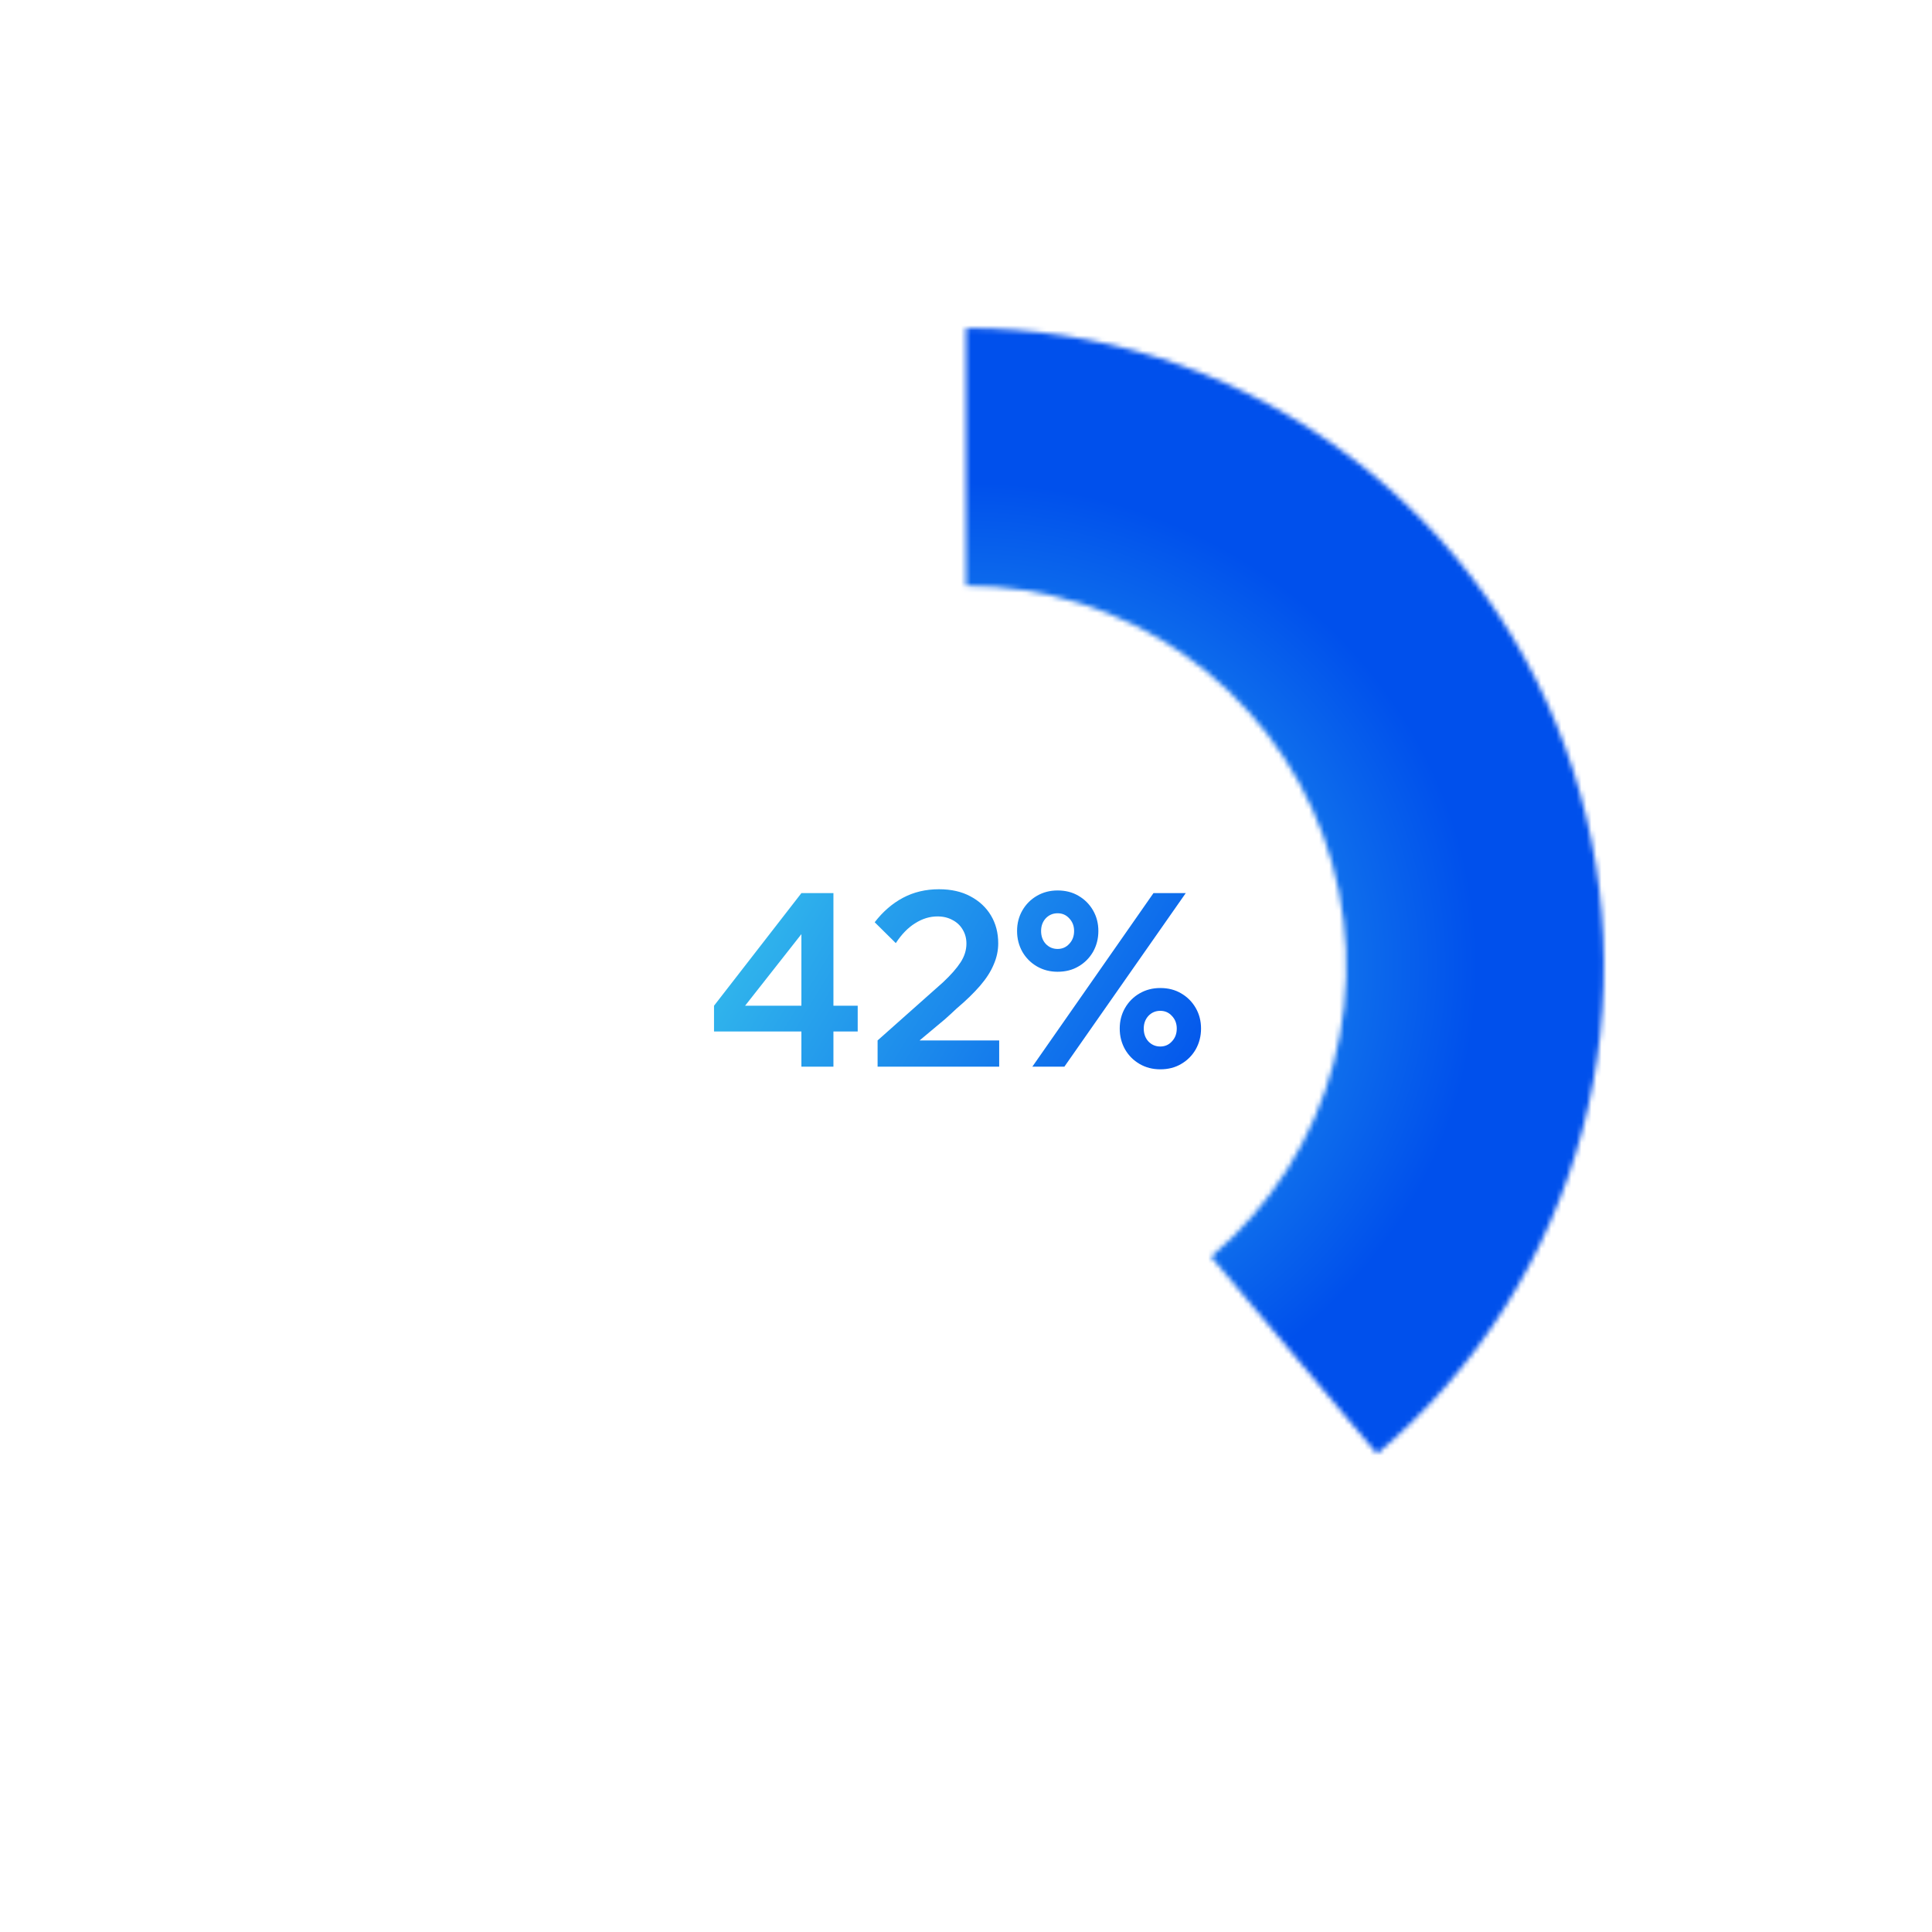 <svg width="383" height="383" viewBox="0 0 383 383" fill="none" xmlns="http://www.w3.org/2000/svg">
<g filter="url(#filter0_d_8507_2367)">
<circle cx="191.5" cy="191.5" r="160.5" fill="white"/>
</g>
<g filter="url(#filter1_d_8507_2367)">
<circle cx="191.501" cy="191.501" r="126.455" fill="white"/>
</g>
<g filter="url(#filter2_d_8507_2367)">
<circle cx="191.5" cy="191.5" r="75.5" fill="white"/>
</g>
<mask id="path-4-inside-1_8507_2367" fill="white">
<path d="M191.501 65.047C217.429 65.047 242.73 73.017 263.977 87.877C285.223 102.737 301.389 123.769 310.283 148.123C319.177 172.477 320.37 198.977 313.7 224.032C307.03 249.087 292.82 271.486 272.994 288.195L240.079 249.14C251.897 239.18 260.368 225.828 264.344 210.893C268.32 195.958 267.609 180.161 262.307 165.644C257.005 151.126 247.369 138.589 234.704 129.731C222.039 120.873 206.957 116.122 191.501 116.122L191.501 65.047Z"/>
</mask>
<path d="M191.501 65.047C217.429 65.047 242.73 73.017 263.977 87.877C285.223 102.737 301.389 123.769 310.283 148.123C319.177 172.477 320.37 198.977 313.7 224.032C307.03 249.087 292.82 271.486 272.994 288.195L240.079 249.14C251.897 239.18 260.368 225.828 264.344 210.893C268.32 195.958 267.609 180.161 262.307 165.644C257.005 151.126 247.369 138.589 234.704 129.731C222.039 120.873 206.957 116.122 191.501 116.122L191.501 65.047Z" stroke="url(#paint0_angular_8507_2367)" stroke-width="102.239" mask="url(#path-4-inside-1_8507_2367)"/>
<path d="M165.219 211.453H158.869V204.477H141.548V199.377L158.869 177.053H165.219V199.377H170.031V204.477H165.219V211.453ZM158.869 185.184L147.706 199.377H158.869V185.184ZM198.08 211.453H173.975V206.257L186.966 194.71C188.505 193.267 189.66 191.952 190.43 190.765C191.2 189.578 191.585 188.343 191.585 187.06C191.585 186.034 191.344 185.12 190.863 184.318C190.382 183.484 189.708 182.842 188.842 182.393C187.976 181.912 186.982 181.672 185.859 181.672C184.32 181.672 182.844 182.121 181.433 183.019C180.022 183.885 178.739 185.2 177.584 186.964L173.398 182.826C175.034 180.709 176.91 179.09 179.027 177.967C181.144 176.844 183.518 176.283 186.148 176.283C188.554 176.283 190.622 176.748 192.354 177.678C194.119 178.608 195.482 179.875 196.444 181.479C197.406 183.083 197.887 184.927 197.887 187.012C197.887 188.455 197.583 189.867 196.973 191.246C196.396 192.625 195.498 194.02 194.279 195.432C193.06 196.843 191.504 198.351 189.612 199.954C188.938 200.596 188.169 201.301 187.303 202.071C186.437 202.809 185.555 203.547 184.656 204.284C183.79 204.99 183.005 205.648 182.299 206.257H198.08V211.453ZM211.005 211.453H204.655L228.663 177.053H235.062L211.005 211.453ZM230.01 211.982C228.502 211.982 227.139 211.63 225.92 210.924C224.701 210.218 223.739 209.256 223.034 208.037C222.328 206.786 221.975 205.407 221.975 203.899C221.975 202.392 222.328 201.029 223.034 199.81C223.739 198.591 224.701 197.629 225.92 196.923C227.139 196.218 228.502 195.865 230.01 195.865C231.582 195.865 232.961 196.218 234.148 196.923C235.366 197.629 236.329 198.591 237.034 199.81C237.74 201.029 238.093 202.392 238.093 203.899C238.093 205.407 237.74 206.786 237.034 208.037C236.329 209.256 235.366 210.218 234.148 210.924C232.961 211.63 231.582 211.982 230.01 211.982ZM230.01 207.46C230.94 207.46 231.71 207.123 232.319 206.449C232.961 205.776 233.282 204.926 233.282 203.899C233.282 202.905 232.961 202.071 232.319 201.398C231.71 200.724 230.94 200.387 230.01 200.387C229.08 200.387 228.294 200.724 227.652 201.398C227.043 202.071 226.738 202.905 226.738 203.899C226.738 204.926 227.043 205.776 227.652 206.449C228.294 207.123 229.08 207.46 230.01 207.46ZM209.658 192.641C208.151 192.641 206.788 192.288 205.569 191.583C204.35 190.877 203.388 189.915 202.682 188.696C201.976 187.445 201.624 186.066 201.624 184.558C201.624 183.051 201.976 181.688 202.682 180.469C203.388 179.25 204.35 178.288 205.569 177.582C206.788 176.876 208.151 176.524 209.658 176.524C211.23 176.524 212.609 176.876 213.796 177.582C215.015 178.288 215.977 179.25 216.683 180.469C217.388 181.688 217.741 183.051 217.741 184.558C217.741 186.066 217.388 187.445 216.683 188.696C215.977 189.915 215.015 190.877 213.796 191.583C212.609 192.288 211.23 192.641 209.658 192.641ZM209.658 188.119C210.588 188.119 211.358 187.782 211.968 187.108C212.609 186.435 212.93 185.585 212.93 184.558C212.93 183.564 212.609 182.73 211.968 182.056C211.358 181.383 210.588 181.046 209.658 181.046C208.728 181.046 207.942 181.383 207.301 182.056C206.691 182.73 206.387 183.564 206.387 184.558C206.387 185.585 206.691 186.435 207.301 187.108C207.942 187.782 208.728 188.119 209.658 188.119Z" fill="url(#paint1_linear_8507_2367)"/>
<defs>
<filter id="filter0_d_8507_2367" x="0.133" y="0.133" width="382.735" height="382.735" filterUnits="userSpaceOnUse" color-interpolation-filters="sRGB">
<feFlood flood-opacity="0" result="BackgroundImageFix"/>
<feColorMatrix in="SourceAlpha" type="matrix" values="0 0 0 0 0 0 0 0 0 0 0 0 0 0 0 0 0 0 127 0" result="hardAlpha"/>
<feOffset/>
<feGaussianBlur stdDeviation="15.434"/>
<feColorMatrix type="matrix" values="0 0 0 0 0.625 0 0 0 0 0.708 0 0 0 0 0.792 0 0 0 0.2 0"/>
<feBlend mode="multiply" in2="BackgroundImageFix" result="effect1_dropShadow_8507_2367"/>
<feBlend mode="normal" in="SourceGraphic" in2="effect1_dropShadow_8507_2367" result="shape"/>
</filter>
<filter id="filter1_d_8507_2367" x="34.179" y="34.179" width="314.643" height="314.643" filterUnits="userSpaceOnUse" color-interpolation-filters="sRGB">
<feFlood flood-opacity="0" result="BackgroundImageFix"/>
<feColorMatrix in="SourceAlpha" type="matrix" values="0 0 0 0 0 0 0 0 0 0 0 0 0 0 0 0 0 0 127 0" result="hardAlpha"/>
<feOffset/>
<feGaussianBlur stdDeviation="15.434"/>
<feColorMatrix type="matrix" values="0 0 0 0 0.625 0 0 0 0 0.708 0 0 0 0 0.792 0 0 0 0.3 0"/>
<feBlend mode="multiply" in2="BackgroundImageFix" result="effect1_dropShadow_8507_2367"/>
<feBlend mode="normal" in="SourceGraphic" in2="effect1_dropShadow_8507_2367" result="shape"/>
</filter>
<filter id="filter2_d_8507_2367" x="85.133" y="85.133" width="212.735" height="212.735" filterUnits="userSpaceOnUse" color-interpolation-filters="sRGB">
<feFlood flood-opacity="0" result="BackgroundImageFix"/>
<feColorMatrix in="SourceAlpha" type="matrix" values="0 0 0 0 0 0 0 0 0 0 0 0 0 0 0 0 0 0 127 0" result="hardAlpha"/>
<feOffset/>
<feGaussianBlur stdDeviation="15.434"/>
<feColorMatrix type="matrix" values="0 0 0 0 0.625 0 0 0 0 0.708 0 0 0 0 0.792 0 0 0 0.3 0"/>
<feBlend mode="multiply" in2="BackgroundImageFix" result="effect1_dropShadow_8507_2367"/>
<feBlend mode="normal" in="SourceGraphic" in2="effect1_dropShadow_8507_2367" result="shape"/>
</filter>
<radialGradient id="paint0_angular_8507_2367" cx="0" cy="0" r="1" gradientUnits="userSpaceOnUse" gradientTransform="translate(191.501 191.501) rotate(-90) scale(126.455 134.406)">
<stop stop-color="#39C7EC"/>
<stop offset="0.755" stop-color="#0050EC"/>
</radialGradient>
<linearGradient id="paint1_linear_8507_2367" x1="144.143" y1="159.453" x2="240.771" y2="218.209" gradientUnits="userSpaceOnUse">
<stop stop-color="#39C7EC"/>
<stop offset="0" stop-color="#39C7EC"/>
<stop offset="1" stop-color="#0050EC"/>
</linearGradient>
</defs>
</svg>
